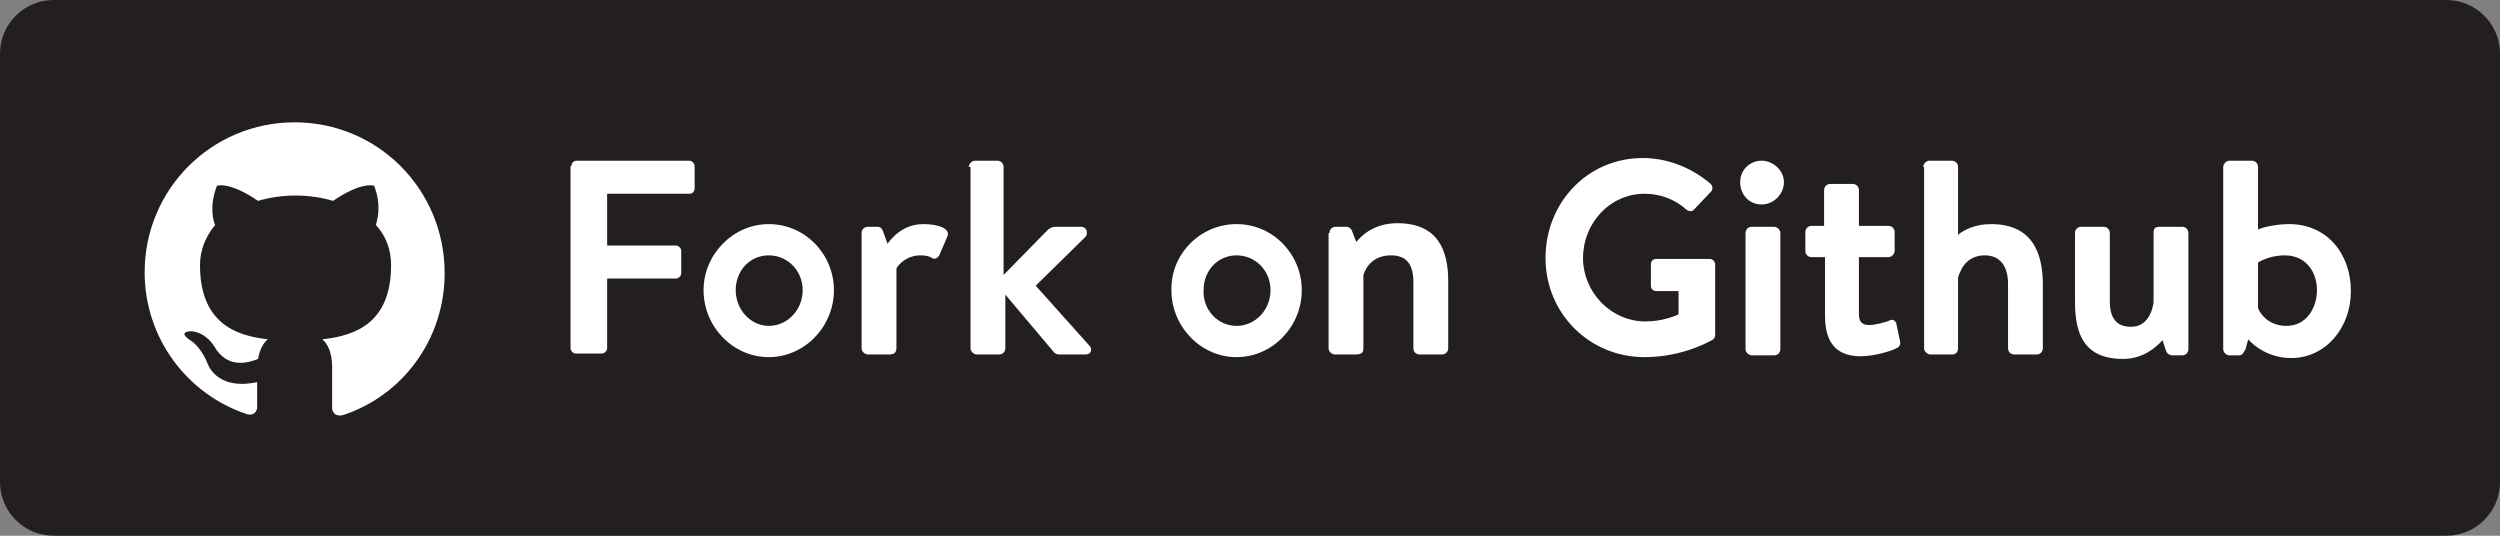 <svg xmlns="http://www.w3.org/2000/svg" width="280" height="60" viewBox="0 0 280 60"><rect x="0" y="0" width="280" height="60" fill="#808080" stroke="none"/><path fill="#231F20" d="M274 60h-268c-3.3 0-6-2.7-6-6v-48c0-3.3 2.7-6 6-6h268c3.3 0 6 2.7 6 6v48c0 3.3-2.7 6-6 6z"/><g fill="#fff"><path d="M64 18.6c0-.3.2-.6.6-.6h12.6c.3 0 .6.3.6.6v2.5c0 .3-.2.6-.6.6h-9.2v5.8h7.7c.3 0 .6.3.6.6v2.5c0 .3-.3.6-.6.6h-7.7v7.8c0 .3-.3.6-.6.6h-2.9c-.3 0-.6-.3-.6-.6v-20.4zM86.1 25.1c4.1 0 7.3 3.4 7.3 7.4 0 4.1-3.3 7.5-7.3 7.5s-7.3-3.4-7.3-7.5c0-4 3.3-7.4 7.3-7.4zm0 11.4c2.1 0 3.8-1.8 3.8-4s-1.7-3.9-3.8-3.9-3.7 1.7-3.7 3.9 1.7 4 3.7 4zM96.5 26.1c0-.4.3-.7.7-.7h1.1c.3 0 .5.2.6.5l.5 1.4c.5-.7 1.8-2.2 4-2.2 1.7 0 3.1.5 2.7 1.4l-.9 2.1c-.2.3-.5.5-.8.3-.3-.2-.7-.3-1.3-.3-1.5 0-2.5 1-2.7 1.5v8.9c0 .5-.3.7-.8.7h-2.4c-.3 0-.7-.3-.7-.7v-12.9zM108.5 18.7c0-.3.3-.7.7-.7h2.5c.4 0 .7.3.7.7v12.1l4.9-5c.2-.2.5-.4.9-.4h2.9c.6 0 .8.7.5 1.1l-5.6 5.5 6 6.7c.4.4.2 1-.4 1h-3c-.2 0-.5-.1-.6-.3l-5.4-6.4v6c0 .4-.3.7-.7.7h-2.5c-.3 0-.7-.3-.7-.7v-20.3zM138.5 25.1c4.1 0 7.3 3.4 7.3 7.4 0 4.1-3.3 7.5-7.3 7.5s-7.3-3.4-7.3-7.5c-.1-4 3.2-7.4 7.3-7.4zm0 11.4c2.1 0 3.8-1.8 3.8-4s-1.7-3.9-3.8-3.9c-2.1 0-3.7 1.7-3.7 3.9-.1 2.2 1.6 4 3.7 4zM148.9 26.1c0-.4.3-.7.7-.7h1.2c.3 0 .5.2.6.4l.5 1.3c.5-.6 1.9-2.1 4.6-2.1 4.6 0 5.7 3.1 5.7 6.5v7.5c0 .4-.3.7-.7.7h-2.5c-.4 0-.7-.3-.7-.7v-7.4c0-1.9-.7-3-2.5-3-1.9 0-2.8 1.2-3.1 2.2v8.2c0 .5-.2.7-.9.7h-2.3c-.3 0-.7-.3-.7-.7v-12.9zM184 17.7c2.8 0 5.5 1.1 7.6 2.9.2.2.3.6 0 .9l-1.9 2c-.2.2-.5.2-.8 0-1.3-1.2-3-1.8-4.7-1.8-3.9 0-6.9 3.3-6.9 7.2 0 3.8 3.1 7.1 7 7.1 1.7 0 3.1-.5 3.7-.8v-2.6h-2.5c-.3 0-.6-.2-.6-.6v-2.4c0-.3.2-.6.6-.6h6c.3 0 .6.3.6.6v7.9c0 .2-.1.4-.2.5 0 0-3.2 2-7.7 2-6.2 0-11.1-4.9-11.1-11.1s4.7-11.2 10.9-11.2zM194.9 20.4c0-1.4 1.1-2.4 2.4-2.4s2.5 1.1 2.5 2.4-1.1 2.5-2.5 2.5-2.4-1.1-2.4-2.5zm.6 5.7c0-.4.3-.7.7-.7h2.5c.3 0 .7.3.7.7v13c0 .4-.3.7-.7.7h-2.5c-.3 0-.7-.3-.7-.7v-13zM204.3 28.8h-1.4c-.4 0-.7-.3-.7-.7v-2.1c0-.4.3-.7.7-.7h1.4v-4c0-.4.3-.7.7-.7h2.5c.4 0 .7.3.7.7v4h3.3c.4 0 .7.3.7.7v2.1c0 .3-.3.7-.7.7h-3.3v6.4c0 1 .5 1.2 1.2 1.2.6 0 1.8-.3 2.2-.5.4-.2.7 0 .8.4l.4 1.9c.1.4-.1.7-.4.8-.5.3-2.5.9-4 .9-3.2 0-4-2.1-4-4.6v-6.5zM215.4 18.7c0-.3.3-.7.7-.7h2.5c.4 0 .7.3.7.7v7.6c.7-.6 2-1.2 3.7-1.2 4.6 0 5.8 3.2 5.8 6.8v7.1c0 .4-.3.7-.7.7h-2.5c-.4 0-.7-.3-.7-.7v-7.2c0-2-.9-3.2-2.6-3.2-1.7 0-2.6 1.1-3 2.5v7.9c0 .4-.2.7-.7.7h-2.4c-.3 0-.7-.3-.7-.7v-20.3zM232.4 26.1c0-.4.3-.7.7-.7h2.5c.4 0 .7.3.7.7v7.6c0 1.9.7 2.9 2.4 2.9 1.6 0 2.3-1.4 2.5-2.7v-7.8c0-.6.2-.7.8-.7h2.4c.4 0 .7.3.7.7v13c0 .4-.3.7-.7.7h-1.1c-.3 0-.6-.2-.7-.5l-.4-1.2c-.7.8-2.2 2.1-4.4 2.1-4.4 0-5.4-2.8-5.4-6.4v-7.7zM249 18.7c0-.3.3-.7.7-.7h2.5c.4 0 .7.3.7.7v7c.7-.3 2.1-.6 3.5-.6 4.2 0 6.9 3.3 6.9 7.5 0 4.1-2.8 7.5-6.7 7.5-3.1 0-4.8-2.1-4.8-2.1l-.3 1.1c-.2.4-.4.7-.7.7h-1.1c-.3 0-.7-.3-.7-.7v-20.4zm7.1 17.8c2.2 0 3.4-2 3.4-4s-1.2-3.9-3.6-3.9c-1.8 0-3 .8-3 .8v5.1c.3.8 1.3 2 3.2 2z"/></g><path fill-rule="evenodd" clip-rule="evenodd" fill="#fff" d="M33 13.7c-9.3 0-16.8 7.5-16.8 16.8 0 7.4 4.8 13.7 11.5 15.9.8.2 1.1-.4 1.1-.8v-2.8c-4.7 1-5.6-2.2-5.6-2.2-.8-1.9-1.9-2.5-1.9-2.5-1.5-1 .1-1 .1-1 1.7.1 2.6 1.7 2.6 1.7 1.5 2.6 3.9 1.8 4.9 1.4.2-1.1.6-1.8 1.1-2.2-3.7-.4-7.6-1.9-7.6-8.3 0-1.8.7-3.3 1.7-4.5-.2-.4-.7-2.1.2-4.4 0 0 1.4-.5 4.6 1.7 1.3-.4 2.8-.6 4.2-.6 1.4 0 2.9.2 4.2.6 3.2-2.2 4.6-1.7 4.6-1.7.9 2.3.3 4 .2 4.4 1.1 1.2 1.7 2.7 1.7 4.5 0 6.4-3.9 7.9-7.7 8.3.6.5 1.1 1.5 1.1 3.1v4.6c0 .4.3 1 1.2.8 6.7-2.2 11.4-8.5 11.4-15.9 0-9.4-7.5-16.9-16.8-16.9z"/></svg>